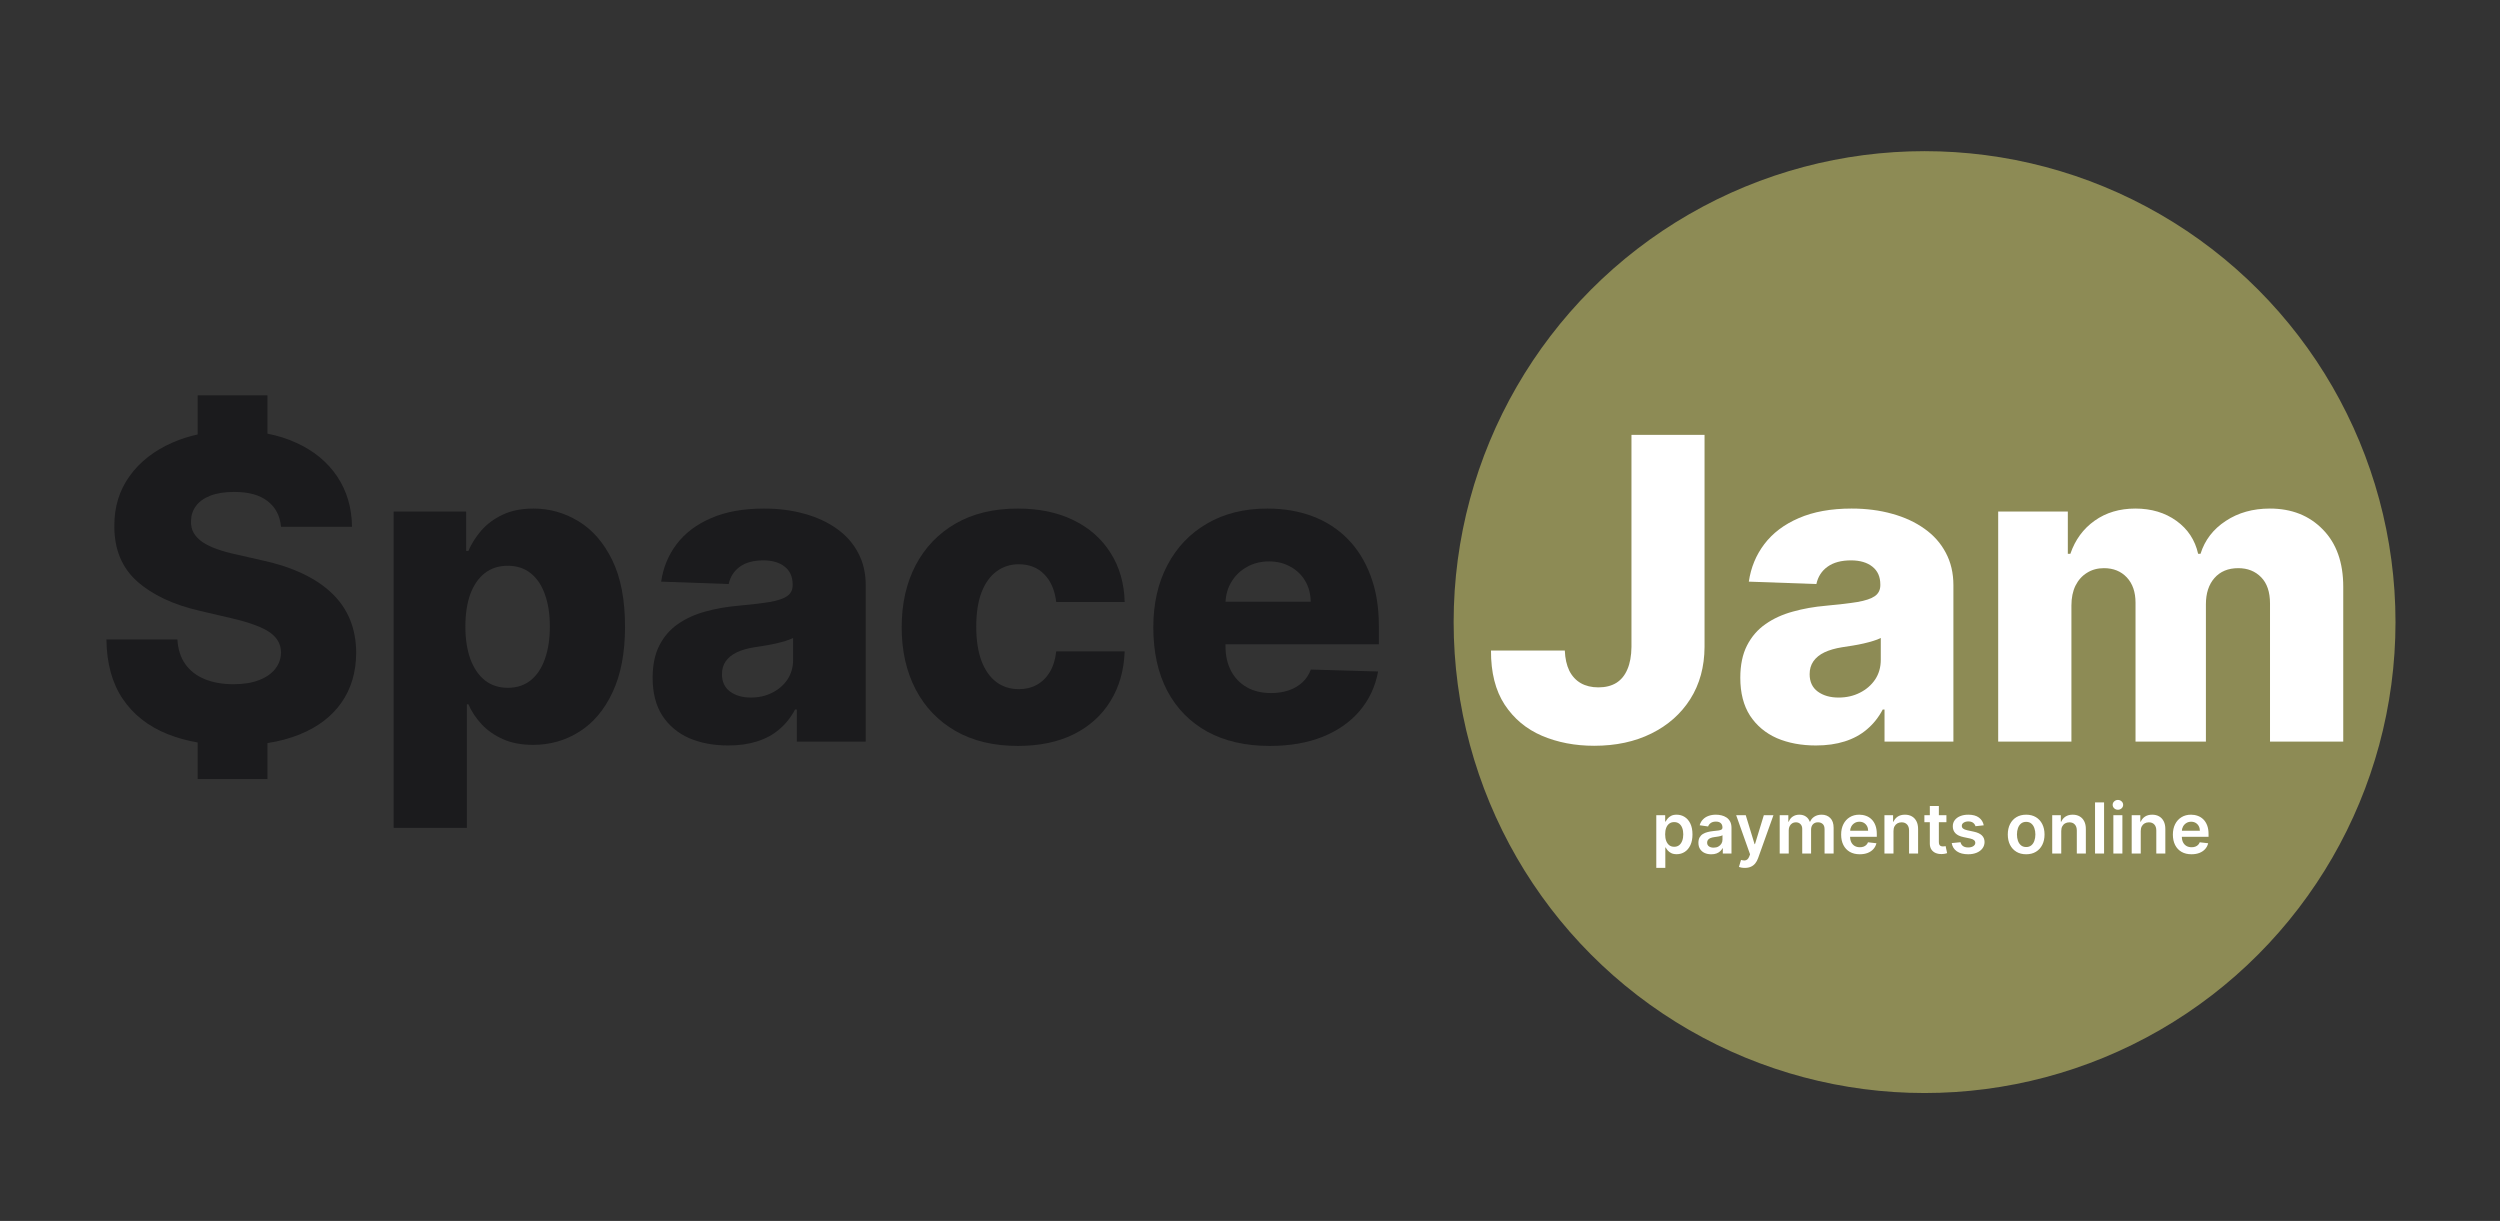 <svg width="215" height="105" viewBox="0 0 215 105" fill="none" xmlns="http://www.w3.org/2000/svg">
<rect x="0" y="0" width="215" height="105" fill="#333333" stroke="none"/>
<circle cx="165.513" cy="53.5" r="40.5" fill="#8d8b55"/>
<path d="M140.306 37.399H146.591V55.636C146.582 57.345 146.174 58.839 145.367 60.118C144.56 61.389 143.444 62.377 142.019 63.081C140.602 63.785 138.962 64.137 137.099 64.137C135.45 64.137 133.952 63.849 132.604 63.274C131.264 62.699 130.195 61.806 129.397 60.595C128.607 59.384 128.216 57.834 128.225 55.945H134.574C134.6 56.624 134.729 57.203 134.961 57.684C135.201 58.156 135.532 58.513 135.952 58.753C136.373 58.993 136.875 59.114 137.459 59.114C138.069 59.114 138.584 58.985 139.005 58.727C139.426 58.461 139.743 58.071 139.958 57.555C140.181 57.04 140.297 56.401 140.306 55.636V37.399Z" fill="white"/>
<path d="M156.17 64.111C154.908 64.111 153.787 63.901 152.808 63.48C151.838 63.051 151.07 62.407 150.503 61.548C149.945 60.681 149.666 59.595 149.666 58.289C149.666 57.19 149.859 56.263 150.245 55.508C150.632 54.752 151.164 54.138 151.843 53.666C152.521 53.194 153.302 52.837 154.187 52.597C155.071 52.348 156.015 52.18 157.02 52.094C158.145 51.991 159.051 51.884 159.738 51.772C160.425 51.652 160.923 51.485 161.232 51.27C161.549 51.047 161.708 50.733 161.708 50.33V50.266C161.708 49.604 161.481 49.093 161.026 48.733C160.571 48.372 159.957 48.192 159.184 48.192C158.351 48.192 157.681 48.372 157.175 48.733C156.668 49.093 156.346 49.592 156.209 50.227L150.4 50.021C150.572 48.819 151.014 47.745 151.727 46.801C152.448 45.848 153.435 45.101 154.689 44.56C155.951 44.01 157.467 43.736 159.235 43.736C160.498 43.736 161.661 43.886 162.726 44.186C163.79 44.478 164.718 44.908 165.508 45.474C166.298 46.032 166.907 46.719 167.337 47.535C167.774 48.351 167.993 49.282 167.993 50.33V63.776H162.069V61.02H161.914C161.562 61.69 161.111 62.256 160.562 62.72C160.021 63.184 159.381 63.531 158.643 63.763C157.913 63.995 157.089 64.111 156.17 64.111ZM158.115 59.99C158.793 59.99 159.403 59.852 159.944 59.577C160.493 59.303 160.931 58.925 161.257 58.444C161.584 57.955 161.747 57.388 161.747 56.744V54.864C161.567 54.958 161.348 55.044 161.09 55.121C160.841 55.198 160.566 55.271 160.266 55.34C159.965 55.409 159.656 55.469 159.338 55.52C159.021 55.572 158.716 55.619 158.424 55.662C157.831 55.757 157.325 55.903 156.904 56.1C156.492 56.297 156.174 56.555 155.951 56.873C155.736 57.182 155.629 57.551 155.629 57.98C155.629 58.633 155.861 59.131 156.325 59.474C156.797 59.818 157.394 59.99 158.115 59.99Z" fill="white"/>
<path d="M171.844 63.776V43.993H177.833V47.625H178.052C178.464 46.423 179.16 45.474 180.139 44.779C181.118 44.083 182.285 43.736 183.642 43.736C185.016 43.736 186.192 44.088 187.171 44.792C188.15 45.496 188.772 46.44 189.039 47.625H189.245C189.614 46.449 190.335 45.509 191.408 44.805C192.482 44.092 193.748 43.736 195.208 43.736C197.08 43.736 198.599 44.337 199.767 45.539C200.935 46.732 201.519 48.372 201.519 50.459V63.776H195.221V51.901C195.221 50.914 194.967 50.163 194.461 49.647C193.954 49.124 193.297 48.862 192.49 48.862C191.623 48.862 190.94 49.145 190.442 49.712C189.953 50.27 189.708 51.021 189.708 51.966V63.776H183.655V51.837C183.655 50.918 183.406 50.193 182.908 49.66C182.41 49.128 181.753 48.862 180.937 48.862C180.388 48.862 179.903 48.995 179.482 49.261C179.061 49.519 178.731 49.888 178.49 50.369C178.258 50.849 178.142 51.416 178.142 52.069V63.776H171.844Z" fill="white"/>
<path d="M142.441 74.639V70.106H143.205V70.651H143.25C143.29 70.571 143.346 70.486 143.419 70.396C143.492 70.304 143.591 70.226 143.716 70.162C143.84 70.096 143.999 70.063 144.192 70.063C144.447 70.063 144.677 70.128 144.881 70.258C145.087 70.387 145.25 70.578 145.371 70.831C145.492 71.083 145.553 71.392 145.553 71.759C145.553 72.121 145.494 72.428 145.375 72.682C145.256 72.935 145.094 73.128 144.89 73.261C144.685 73.394 144.453 73.461 144.194 73.461C144.005 73.461 143.849 73.43 143.724 73.367C143.6 73.303 143.5 73.228 143.424 73.139C143.349 73.049 143.291 72.964 143.25 72.883H143.218V74.639H142.441ZM143.203 71.754C143.203 71.968 143.233 72.154 143.293 72.315C143.354 72.475 143.442 72.6 143.557 72.69C143.673 72.779 143.813 72.823 143.978 72.823C144.149 72.823 144.293 72.778 144.409 72.686C144.525 72.593 144.612 72.466 144.671 72.306C144.731 72.144 144.761 71.96 144.761 71.754C144.761 71.55 144.732 71.368 144.673 71.209C144.614 71.05 144.527 70.926 144.411 70.836C144.295 70.746 144.151 70.7 143.978 70.7C143.812 70.7 143.671 70.744 143.555 70.831C143.439 70.919 143.351 71.041 143.291 71.198C143.232 71.356 143.203 71.541 143.203 71.754ZM147.167 73.469C146.958 73.469 146.77 73.432 146.603 73.358C146.437 73.282 146.305 73.17 146.208 73.023C146.112 72.876 146.064 72.694 146.064 72.478C146.064 72.292 146.098 72.138 146.167 72.016C146.236 71.895 146.329 71.797 146.448 71.724C146.567 71.651 146.701 71.596 146.85 71.559C147 71.52 147.155 71.493 147.315 71.475C147.509 71.455 147.665 71.437 147.786 71.422C147.906 71.404 147.993 71.379 148.047 71.344C148.103 71.309 148.131 71.254 148.131 71.179V71.166C148.131 71.004 148.083 70.879 147.987 70.791C147.891 70.702 147.753 70.657 147.573 70.657C147.383 70.657 147.232 70.699 147.12 70.782C147.01 70.865 146.935 70.963 146.897 71.076L146.171 70.973C146.229 70.773 146.323 70.605 146.455 70.471C146.586 70.335 146.747 70.233 146.938 70.166C147.128 70.097 147.338 70.063 147.569 70.063C147.728 70.063 147.886 70.082 148.043 70.119C148.201 70.156 148.344 70.218 148.475 70.303C148.605 70.388 148.709 70.503 148.788 70.649C148.868 70.795 148.908 70.977 148.908 71.196V73.403H148.161V72.95H148.135C148.088 73.042 148.022 73.127 147.936 73.208C147.851 73.286 147.745 73.35 147.616 73.399C147.489 73.446 147.339 73.469 147.167 73.469ZM147.369 72.898C147.525 72.898 147.66 72.868 147.775 72.806C147.889 72.743 147.977 72.66 148.039 72.557C148.102 72.454 148.133 72.342 148.133 72.22V71.832C148.109 71.852 148.067 71.87 148.009 71.888C147.952 71.905 147.887 71.92 147.816 71.933C147.744 71.945 147.673 71.957 147.603 71.967C147.533 71.977 147.472 71.986 147.421 71.993C147.305 72.008 147.201 72.034 147.109 72.07C147.018 72.106 146.946 72.156 146.893 72.22C146.84 72.283 146.813 72.365 146.813 72.465C146.813 72.608 146.865 72.716 146.97 72.789C147.074 72.862 147.207 72.898 147.369 72.898ZM150.054 74.639C149.949 74.639 149.851 74.631 149.76 74.614C149.672 74.598 149.601 74.579 149.548 74.558L149.728 73.953C149.841 73.985 149.942 74.001 150.031 74C150.12 73.998 150.198 73.97 150.265 73.916C150.334 73.863 150.391 73.774 150.439 73.65L150.505 73.472L149.31 70.106H150.134L150.894 72.596H150.928L151.69 70.106H152.517L151.196 73.802C151.135 73.977 151.053 74.126 150.952 74.251C150.85 74.377 150.726 74.473 150.578 74.538C150.432 74.606 150.258 74.639 150.054 74.639ZM153.054 73.403V70.106H153.797V70.666H153.836C153.904 70.477 154.018 70.33 154.177 70.224C154.336 70.117 154.525 70.063 154.746 70.063C154.969 70.063 155.157 70.117 155.31 70.226C155.465 70.333 155.574 70.48 155.637 70.666H155.671C155.744 70.483 155.867 70.337 156.04 70.228C156.215 70.118 156.422 70.063 156.661 70.063C156.964 70.063 157.212 70.159 157.403 70.35C157.595 70.542 157.691 70.822 157.691 71.19V73.403H156.912V71.31C156.912 71.105 156.857 70.956 156.749 70.861C156.64 70.766 156.507 70.718 156.349 70.718C156.162 70.718 156.015 70.776 155.909 70.894C155.805 71.01 155.753 71.16 155.753 71.347V73.403H154.991V71.278C154.991 71.108 154.939 70.972 154.836 70.87C154.734 70.768 154.601 70.718 154.437 70.718C154.325 70.718 154.224 70.746 154.132 70.803C154.04 70.859 153.967 70.939 153.913 71.042C153.859 71.143 153.831 71.262 153.831 71.398V73.403H153.054ZM159.939 73.467C159.608 73.467 159.323 73.399 159.082 73.261C158.843 73.123 158.66 72.926 158.531 72.673C158.402 72.418 158.338 72.119 158.338 71.774C158.338 71.435 158.402 71.137 158.531 70.881C158.661 70.623 158.843 70.423 159.076 70.28C159.309 70.135 159.583 70.063 159.898 70.063C160.101 70.063 160.293 70.096 160.473 70.162C160.655 70.226 160.815 70.326 160.954 70.462C161.095 70.598 161.205 70.771 161.285 70.982C161.365 71.191 161.405 71.44 161.405 71.729V71.967H158.703V71.443H160.66C160.659 71.294 160.627 71.162 160.564 71.046C160.501 70.929 160.413 70.836 160.3 70.769C160.188 70.702 160.058 70.668 159.909 70.668C159.75 70.668 159.611 70.707 159.49 70.784C159.37 70.86 159.276 70.96 159.209 71.085C159.143 71.208 159.11 71.343 159.108 71.49V71.948C159.108 72.139 159.143 72.304 159.213 72.441C159.284 72.577 159.382 72.682 159.507 72.755C159.633 72.826 159.781 72.862 159.95 72.862C160.063 72.862 160.165 72.846 160.257 72.815C160.348 72.782 160.428 72.734 160.495 72.671C160.562 72.608 160.613 72.53 160.647 72.437L161.373 72.519C161.327 72.71 161.24 72.878 161.111 73.021C160.984 73.163 160.82 73.273 160.622 73.352C160.423 73.429 160.195 73.467 159.939 73.467ZM162.84 71.471V73.403H162.062V70.106H162.805V70.666H162.844C162.92 70.481 163.041 70.335 163.207 70.226C163.374 70.117 163.581 70.063 163.827 70.063C164.054 70.063 164.253 70.112 164.422 70.209C164.592 70.306 164.724 70.447 164.817 70.632C164.911 70.816 164.957 71.04 164.956 71.304V73.403H164.179V71.424C164.179 71.204 164.122 71.031 164.007 70.906C163.894 70.782 163.738 70.72 163.537 70.72C163.401 70.72 163.28 70.75 163.174 70.81C163.07 70.869 162.988 70.954 162.928 71.065C162.869 71.177 162.84 71.312 162.84 71.471ZM167.392 70.106V70.707H165.497V70.106H167.392ZM165.965 69.316H166.742V72.411C166.742 72.516 166.758 72.596 166.789 72.652C166.822 72.706 166.865 72.743 166.918 72.763C166.971 72.783 167.03 72.793 167.094 72.793C167.143 72.793 167.187 72.79 167.227 72.783C167.269 72.775 167.3 72.769 167.322 72.763L167.453 73.371C167.411 73.385 167.352 73.401 167.274 73.418C167.199 73.435 167.106 73.445 166.995 73.448C166.801 73.454 166.625 73.424 166.469 73.36C166.313 73.294 166.19 73.193 166.098 73.055C166.008 72.918 165.964 72.746 165.965 72.54V69.316ZM170.601 70.977L169.893 71.055C169.873 70.983 169.838 70.916 169.787 70.853C169.739 70.79 169.673 70.739 169.59 70.7C169.507 70.662 169.405 70.642 169.285 70.642C169.123 70.642 168.988 70.677 168.877 70.748C168.769 70.818 168.715 70.909 168.716 71.02C168.715 71.116 168.75 71.194 168.822 71.254C168.895 71.314 169.015 71.364 169.182 71.402L169.745 71.523C170.057 71.59 170.288 71.697 170.44 71.842C170.593 71.988 170.67 72.179 170.672 72.416C170.67 72.623 170.61 72.806 170.489 72.965C170.371 73.123 170.205 73.246 169.994 73.334C169.782 73.423 169.538 73.467 169.264 73.467C168.86 73.467 168.535 73.383 168.289 73.214C168.043 73.044 167.896 72.807 167.849 72.504L168.607 72.431C168.641 72.579 168.714 72.692 168.826 72.768C168.937 72.843 169.083 72.881 169.262 72.881C169.446 72.881 169.594 72.843 169.706 72.768C169.819 72.692 169.875 72.598 169.875 72.486C169.875 72.392 169.839 72.314 169.766 72.252C169.694 72.191 169.583 72.144 169.431 72.111L168.869 71.993C168.552 71.927 168.319 71.816 168.167 71.66C168.015 71.502 167.94 71.304 167.941 71.063C167.94 70.86 167.995 70.684 168.107 70.535C168.22 70.385 168.376 70.269 168.577 70.187C168.779 70.104 169.011 70.063 169.274 70.063C169.661 70.063 169.965 70.145 170.187 70.31C170.41 70.474 170.548 70.697 170.601 70.977ZM174.25 73.467C173.928 73.467 173.649 73.397 173.413 73.255C173.177 73.113 172.994 72.915 172.864 72.66C172.735 72.406 172.67 72.108 172.67 71.767C172.67 71.427 172.735 71.128 172.864 70.872C172.994 70.616 173.177 70.417 173.413 70.275C173.649 70.134 173.928 70.063 174.25 70.063C174.572 70.063 174.851 70.134 175.087 70.275C175.324 70.417 175.506 70.616 175.635 70.872C175.765 71.128 175.83 71.427 175.83 71.767C175.83 72.108 175.765 72.406 175.635 72.66C175.506 72.915 175.324 73.113 175.087 73.255C174.851 73.397 174.572 73.467 174.25 73.467ZM174.255 72.845C174.429 72.845 174.575 72.797 174.692 72.701C174.81 72.604 174.897 72.474 174.954 72.31C175.013 72.147 175.042 71.966 175.042 71.765C175.042 71.563 175.013 71.381 174.954 71.218C174.897 71.053 174.81 70.922 174.692 70.825C174.575 70.728 174.429 70.679 174.255 70.679C174.076 70.679 173.927 70.728 173.808 70.825C173.691 70.922 173.603 71.053 173.544 71.218C173.487 71.381 173.458 71.563 173.458 71.765C173.458 71.966 173.487 72.147 173.544 72.31C173.603 72.474 173.691 72.604 173.808 72.701C173.927 72.797 174.076 72.845 174.255 72.845ZM177.267 71.471V73.403H176.49V70.106H177.232V70.666H177.271C177.347 70.481 177.468 70.335 177.634 70.226C177.801 70.117 178.008 70.063 178.254 70.063C178.482 70.063 178.68 70.112 178.849 70.209C179.019 70.306 179.151 70.447 179.244 70.632C179.338 70.816 179.385 71.04 179.383 71.304V73.403H178.606V71.424C178.606 71.204 178.549 71.031 178.434 70.906C178.321 70.782 178.165 70.72 177.964 70.72C177.828 70.72 177.707 70.75 177.602 70.81C177.497 70.869 177.415 70.954 177.355 71.065C177.296 71.177 177.267 71.312 177.267 71.471ZM180.95 69.007V73.403H180.173V69.007H180.95ZM181.749 73.403V70.106H182.526V73.403H181.749ZM182.14 69.638C182.017 69.638 181.911 69.597 181.822 69.516C181.734 69.433 181.689 69.333 181.689 69.217C181.689 69.1 181.734 69 181.822 68.919C181.911 68.836 182.017 68.794 182.14 68.794C182.264 68.794 182.37 68.836 182.458 68.919C182.546 69 182.591 69.1 182.591 69.217C182.591 69.333 182.546 69.433 182.458 69.516C182.37 69.597 182.264 69.638 182.14 69.638ZM184.103 71.471V73.403H183.325V70.106H184.068V70.666H184.107C184.183 70.481 184.304 70.335 184.47 70.226C184.637 70.117 184.844 70.063 185.09 70.063C185.317 70.063 185.516 70.112 185.685 70.209C185.855 70.306 185.986 70.447 186.08 70.632C186.174 70.816 186.22 71.04 186.219 71.304V73.403H185.442V71.424C185.442 71.204 185.385 71.031 185.27 70.906C185.157 70.782 185 70.72 184.8 70.72C184.664 70.72 184.543 70.75 184.437 70.81C184.333 70.869 184.251 70.954 184.191 71.065C184.132 71.177 184.103 71.312 184.103 71.471ZM188.469 73.467C188.138 73.467 187.853 73.399 187.612 73.261C187.373 73.123 187.189 72.926 187.06 72.673C186.932 72.418 186.867 72.119 186.867 71.774C186.867 71.435 186.932 71.137 187.06 70.881C187.191 70.623 187.372 70.423 187.606 70.28C187.839 70.135 188.113 70.063 188.428 70.063C188.631 70.063 188.823 70.096 189.003 70.162C189.185 70.226 189.345 70.326 189.484 70.462C189.624 70.598 189.734 70.771 189.815 70.982C189.895 71.191 189.935 71.44 189.935 71.729V71.967H187.232V71.443H189.19C189.188 71.294 189.156 71.162 189.093 71.046C189.03 70.929 188.942 70.836 188.829 70.769C188.718 70.702 188.587 70.668 188.439 70.668C188.28 70.668 188.14 70.707 188.02 70.784C187.9 70.86 187.806 70.96 187.739 71.085C187.673 71.208 187.639 71.343 187.638 71.49V71.948C187.638 72.139 187.673 72.304 187.743 72.441C187.813 72.577 187.911 72.682 188.037 72.755C188.163 72.826 188.311 72.862 188.479 72.862C188.592 72.862 188.695 72.846 188.786 72.815C188.878 72.782 188.957 72.734 189.025 72.671C189.092 72.608 189.143 72.53 189.177 72.437L189.903 72.519C189.857 72.71 189.769 72.878 189.641 73.021C189.513 73.163 189.35 73.273 189.151 73.352C188.952 73.429 188.725 73.467 188.469 73.467Z" fill="white"/>
<path d="M23 34H17V37.363C16.23 37.532 15.503 37.767 14.818 38.069C13.255 38.755 12.032 39.713 11.147 40.941C10.263 42.169 9.825 43.598 9.833 45.23C9.825 47.23 10.477 48.819 11.791 49.995C13.105 51.163 14.904 52.008 17.188 52.532L19.944 53.176C20.906 53.4 21.695 53.644 22.314 53.91C22.941 54.168 23.404 54.477 23.705 54.838C24.005 55.19 24.16 55.615 24.168 56.113C24.16 56.645 23.992 57.117 23.666 57.529C23.34 57.942 22.872 58.264 22.262 58.495C21.661 58.727 20.931 58.843 20.073 58.843C19.137 58.843 18.312 58.697 17.6 58.405C16.896 58.113 16.342 57.684 15.938 57.117C15.535 56.551 15.307 55.842 15.256 54.992H9.151C9.177 57.053 9.645 58.757 10.555 60.105C11.465 61.453 12.74 62.458 14.38 63.119C15.185 63.444 16.058 63.689 17 63.854V67H23V63.906C24.019 63.748 24.945 63.499 25.778 63.158C27.341 62.523 28.539 61.608 29.372 60.415C30.205 59.221 30.625 57.791 30.634 56.126C30.625 55.07 30.445 54.117 30.093 53.266C29.741 52.416 29.221 51.665 28.535 51.013C27.856 50.36 27.015 49.798 26.01 49.325C25.014 48.853 23.864 48.475 22.558 48.192L20.292 47.677C19.691 47.548 19.15 47.398 18.669 47.226C18.188 47.054 17.776 46.857 17.432 46.633C17.098 46.402 16.84 46.136 16.66 45.835C16.488 45.534 16.411 45.187 16.428 44.792C16.436 44.311 16.578 43.886 16.853 43.517C17.128 43.139 17.54 42.843 18.089 42.628C18.639 42.413 19.326 42.306 20.15 42.306C21.395 42.306 22.352 42.572 23.022 43.105C23.7 43.628 24.082 44.362 24.168 45.307H30.273C30.256 43.667 29.831 42.224 28.998 40.979C28.165 39.734 26.993 38.768 25.482 38.081C24.724 37.73 23.896 37.468 23 37.294V34Z" fill="#1B1B1D"/>
<path fill-rule="evenodd" clip-rule="evenodd" d="M33.854 43.993V71.195H40.152V60.569H40.281C40.547 61.179 40.925 61.75 41.414 62.282C41.912 62.814 42.526 63.244 43.256 63.57C43.986 63.896 44.849 64.059 45.845 64.059C47.304 64.059 48.631 63.682 49.824 62.926C51.026 62.17 51.98 61.037 52.684 59.526C53.396 58.015 53.753 56.139 53.753 53.898C53.753 51.571 53.383 49.656 52.645 48.153C51.907 46.651 50.936 45.539 49.734 44.818C48.541 44.096 47.257 43.736 45.883 43.736C44.844 43.736 43.951 43.916 43.204 44.276C42.466 44.629 41.856 45.084 41.375 45.642C40.903 46.2 40.538 46.779 40.281 47.38H40.087V43.993H33.854ZM40.448 56.667C40.165 55.877 40.023 54.949 40.023 53.885C40.023 52.803 40.165 51.871 40.448 51.09C40.74 50.308 41.156 49.707 41.697 49.287C42.238 48.866 42.895 48.656 43.668 48.656C44.449 48.656 45.106 48.87 45.639 49.3C46.179 49.729 46.587 50.334 46.862 51.116C47.145 51.897 47.287 52.82 47.287 53.885C47.287 54.949 47.145 55.877 46.862 56.667C46.587 57.457 46.179 58.071 45.639 58.508C45.097 58.938 44.441 59.152 43.668 59.152C42.904 59.152 42.247 58.938 41.697 58.508C41.156 58.071 40.74 57.457 40.448 56.667Z" fill="#1B1B1D"/>
<path fill-rule="evenodd" clip-rule="evenodd" d="M62.63 64.111C61.368 64.111 60.247 63.901 59.268 63.48C58.298 63.051 57.529 62.407 56.963 61.548C56.405 60.681 56.126 59.595 56.126 58.289C56.126 57.19 56.319 56.263 56.705 55.508C57.092 54.752 57.624 54.138 58.302 53.666C58.981 53.194 59.762 52.837 60.646 52.597C61.531 52.348 62.475 52.18 63.48 52.094C64.605 51.991 65.51 51.884 66.197 51.772C66.884 51.652 67.382 51.485 67.691 51.27C68.009 51.047 68.168 50.733 68.168 50.33V50.266C68.168 49.604 67.94 49.093 67.485 48.733C67.03 48.372 66.416 48.192 65.644 48.192C64.811 48.192 64.141 48.372 63.634 48.733C63.128 49.093 62.806 49.592 62.668 50.227L56.86 50.021C57.032 48.819 57.474 47.745 58.186 46.801C58.908 45.848 59.895 45.101 61.149 44.56C62.411 44.01 63.926 43.736 65.695 43.736C66.957 43.736 68.121 43.886 69.185 44.186C70.25 44.478 71.177 44.908 71.967 45.474C72.757 46.032 73.367 46.719 73.796 47.535C74.234 48.351 74.453 49.282 74.453 50.33V63.776H68.529V61.02H68.374C68.022 61.69 67.571 62.256 67.022 62.72C66.481 63.184 65.841 63.531 65.103 63.763C64.373 63.995 63.548 64.111 62.63 64.111ZM64.575 59.989C65.253 59.989 65.862 59.852 66.403 59.577C66.953 59.303 67.391 58.925 67.717 58.444C68.043 57.955 68.207 57.388 68.207 56.744V54.864C68.026 54.958 67.807 55.044 67.55 55.121C67.301 55.198 67.026 55.271 66.725 55.34C66.425 55.409 66.116 55.469 65.798 55.52C65.48 55.572 65.176 55.619 64.884 55.662C64.291 55.757 63.785 55.902 63.364 56.1C62.952 56.297 62.634 56.555 62.411 56.873C62.196 57.182 62.089 57.551 62.089 57.98C62.089 58.633 62.321 59.131 62.784 59.474C63.257 59.818 63.853 59.989 64.575 59.989Z" fill="#1B1B1D"/>
<path d="M82.168 62.862C83.662 63.72 85.452 64.15 87.539 64.15C89.393 64.15 90.995 63.815 92.343 63.145C93.699 62.467 94.751 61.518 95.498 60.299C96.254 59.079 96.662 57.654 96.722 56.023H90.836C90.759 56.718 90.574 57.311 90.282 57.8C89.99 58.281 89.617 58.646 89.162 58.895C88.715 59.144 88.2 59.268 87.616 59.268C86.886 59.268 86.246 59.066 85.697 58.663C85.147 58.251 84.718 57.645 84.409 56.847C84.109 56.04 83.958 55.052 83.958 53.885C83.958 52.717 84.109 51.738 84.409 50.948C84.718 50.15 85.147 49.549 85.697 49.145C86.246 48.733 86.886 48.527 87.616 48.527C88.517 48.527 89.247 48.814 89.805 49.39C90.372 49.965 90.716 50.759 90.836 51.772H96.722C96.679 50.15 96.271 48.737 95.498 47.535C94.734 46.324 93.669 45.389 92.304 44.727C90.948 44.066 89.355 43.736 87.526 43.736C85.457 43.736 83.675 44.165 82.181 45.024C80.695 45.882 79.549 47.08 78.742 48.617C77.944 50.145 77.544 51.923 77.544 53.949C77.544 55.967 77.944 57.744 78.742 59.281C79.54 60.809 80.683 62.003 82.168 62.862Z" fill="#1B1B1D"/>
<path fill-rule="evenodd" clip-rule="evenodd" d="M109.192 64.15C107.123 64.15 105.337 63.742 103.834 62.926C102.34 62.102 101.19 60.93 100.383 59.41C99.584 57.882 99.185 56.066 99.185 53.962C99.185 51.918 99.588 50.132 100.396 48.604C101.203 47.067 102.34 45.874 103.809 45.024C105.277 44.165 107.007 43.736 108.999 43.736C110.407 43.736 111.695 43.955 112.863 44.392C114.031 44.83 115.04 45.479 115.89 46.337C116.74 47.196 117.401 48.256 117.873 49.519C118.345 50.772 118.582 52.21 118.582 53.833V55.404H105.393V55.572C105.393 56.379 105.552 57.087 105.869 57.697C106.187 58.298 106.638 58.766 107.222 59.101C107.806 59.436 108.501 59.603 109.308 59.603C109.866 59.603 110.373 59.526 110.828 59.371C111.283 59.217 111.674 58.989 112 58.689C112.326 58.388 112.571 58.019 112.734 57.581L118.517 57.748C118.277 59.045 117.749 60.174 116.933 61.136C116.126 62.089 115.065 62.832 113.752 63.364C112.438 63.888 110.918 64.15 109.192 64.15ZM105.908 50.034C105.598 50.539 105.428 51.11 105.397 51.747H112.721C112.713 51.077 112.554 50.48 112.245 49.956C111.936 49.433 111.511 49.025 110.97 48.733C110.437 48.432 109.823 48.282 109.128 48.282C108.424 48.282 107.793 48.441 107.235 48.759C106.677 49.068 106.234 49.493 105.908 50.034Z" fill="#1B1B1D"/>
</svg>
